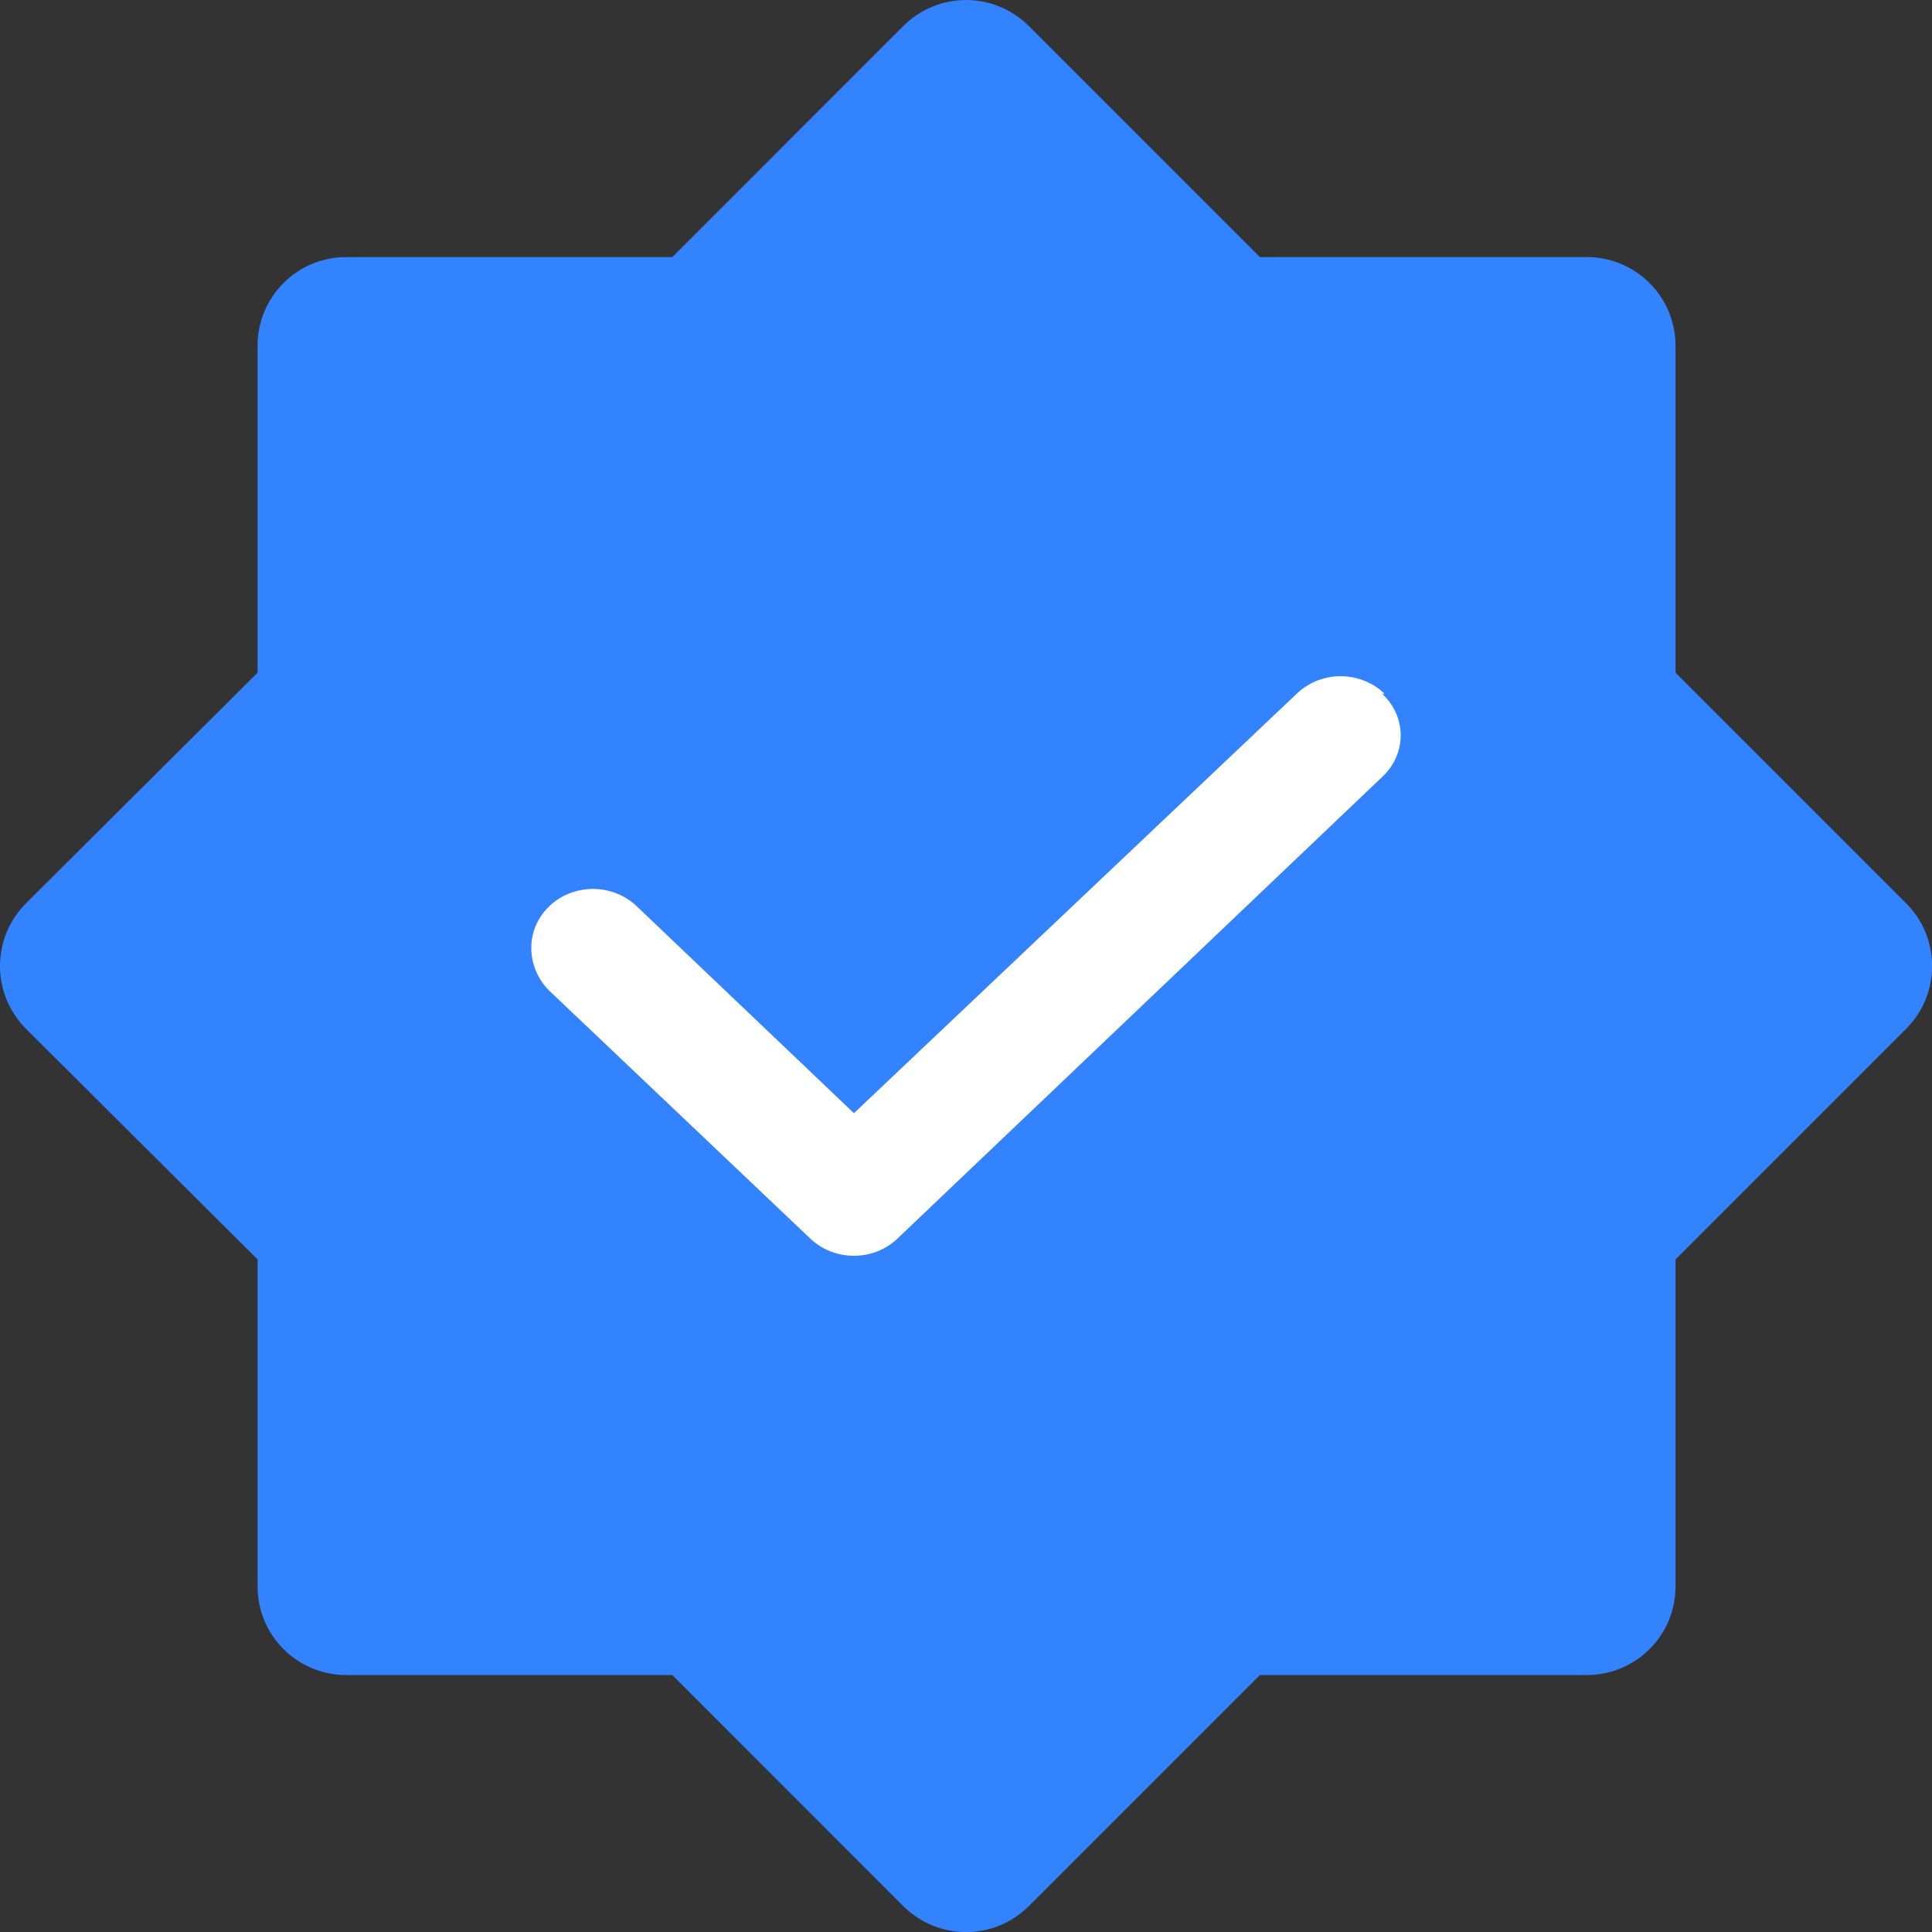 <svg width="16" height="16" viewBox="0 0 16 16" fill="none" xmlns="http://www.w3.org/2000/svg">
<rect x="0" y="0" width="16" height="16" fill="#333333" stroke="none"/>
<g clip-path="url(#clip0_3400_2529)">
<path d="M5.568 2.129L7.483 0.213C7.621 0.077 7.807 0 8.001 0C8.194 0 8.38 0.077 8.518 0.213L10.434 2.129H13.142C13.336 2.129 13.523 2.206 13.661 2.344C13.799 2.482 13.876 2.668 13.876 2.863V5.571L15.784 7.479C15.853 7.548 15.908 7.629 15.945 7.718C15.982 7.808 16.001 7.904 16.001 8.001C16.001 8.097 15.982 8.193 15.945 8.283C15.908 8.372 15.853 8.453 15.784 8.522L13.876 10.43V13.138C13.876 13.333 13.799 13.52 13.661 13.657C13.523 13.795 13.336 13.872 13.142 13.872H10.434L8.518 15.788C8.38 15.924 8.194 16.001 8.001 16.001C7.807 16.001 7.621 15.924 7.483 15.788L5.568 13.872H2.867C2.672 13.872 2.485 13.795 2.348 13.657C2.21 13.52 2.133 13.333 2.133 13.138V10.43L0.217 8.522C0.148 8.453 0.094 8.372 0.056 8.283C0.019 8.193 0 8.097 0 8.001C0 7.904 0.019 7.808 0.056 7.718C0.094 7.629 0.148 7.548 0.217 7.479L2.133 5.571V2.863C2.133 2.668 2.21 2.482 2.348 2.344C2.485 2.206 2.672 2.129 2.867 2.129H5.568Z" fill="#3382FF"/>
<path d="M11.467 5.746C11.42 5.7 11.363 5.663 11.3 5.638C11.238 5.613 11.17 5.6 11.102 5.6C11.035 5.6 10.967 5.613 10.905 5.638C10.842 5.663 10.785 5.7 10.738 5.746L7.072 9.219L5.275 7.507C5.204 7.438 5.112 7.391 5.012 7.371C4.912 7.352 4.808 7.362 4.714 7.399C4.62 7.436 4.54 7.5 4.484 7.581C4.428 7.662 4.398 7.758 4.4 7.855C4.401 7.984 4.453 8.108 4.546 8.202L6.707 10.254C6.755 10.3 6.811 10.337 6.874 10.362C6.937 10.387 7.004 10.4 7.072 10.4C7.14 10.4 7.207 10.387 7.269 10.362C7.332 10.337 7.389 10.3 7.436 10.254L11.447 6.434C11.495 6.389 11.534 6.336 11.56 6.277C11.586 6.218 11.6 6.154 11.6 6.09C11.6 6.026 11.586 5.962 11.56 5.903C11.534 5.844 11.495 5.791 11.447 5.746H11.467Z" fill="white"/>
</g>
<defs>
<clipPath id="clip0_3400_2529">
<rect width="16" height="16" fill="white"/>
</clipPath>
</defs>
</svg>
